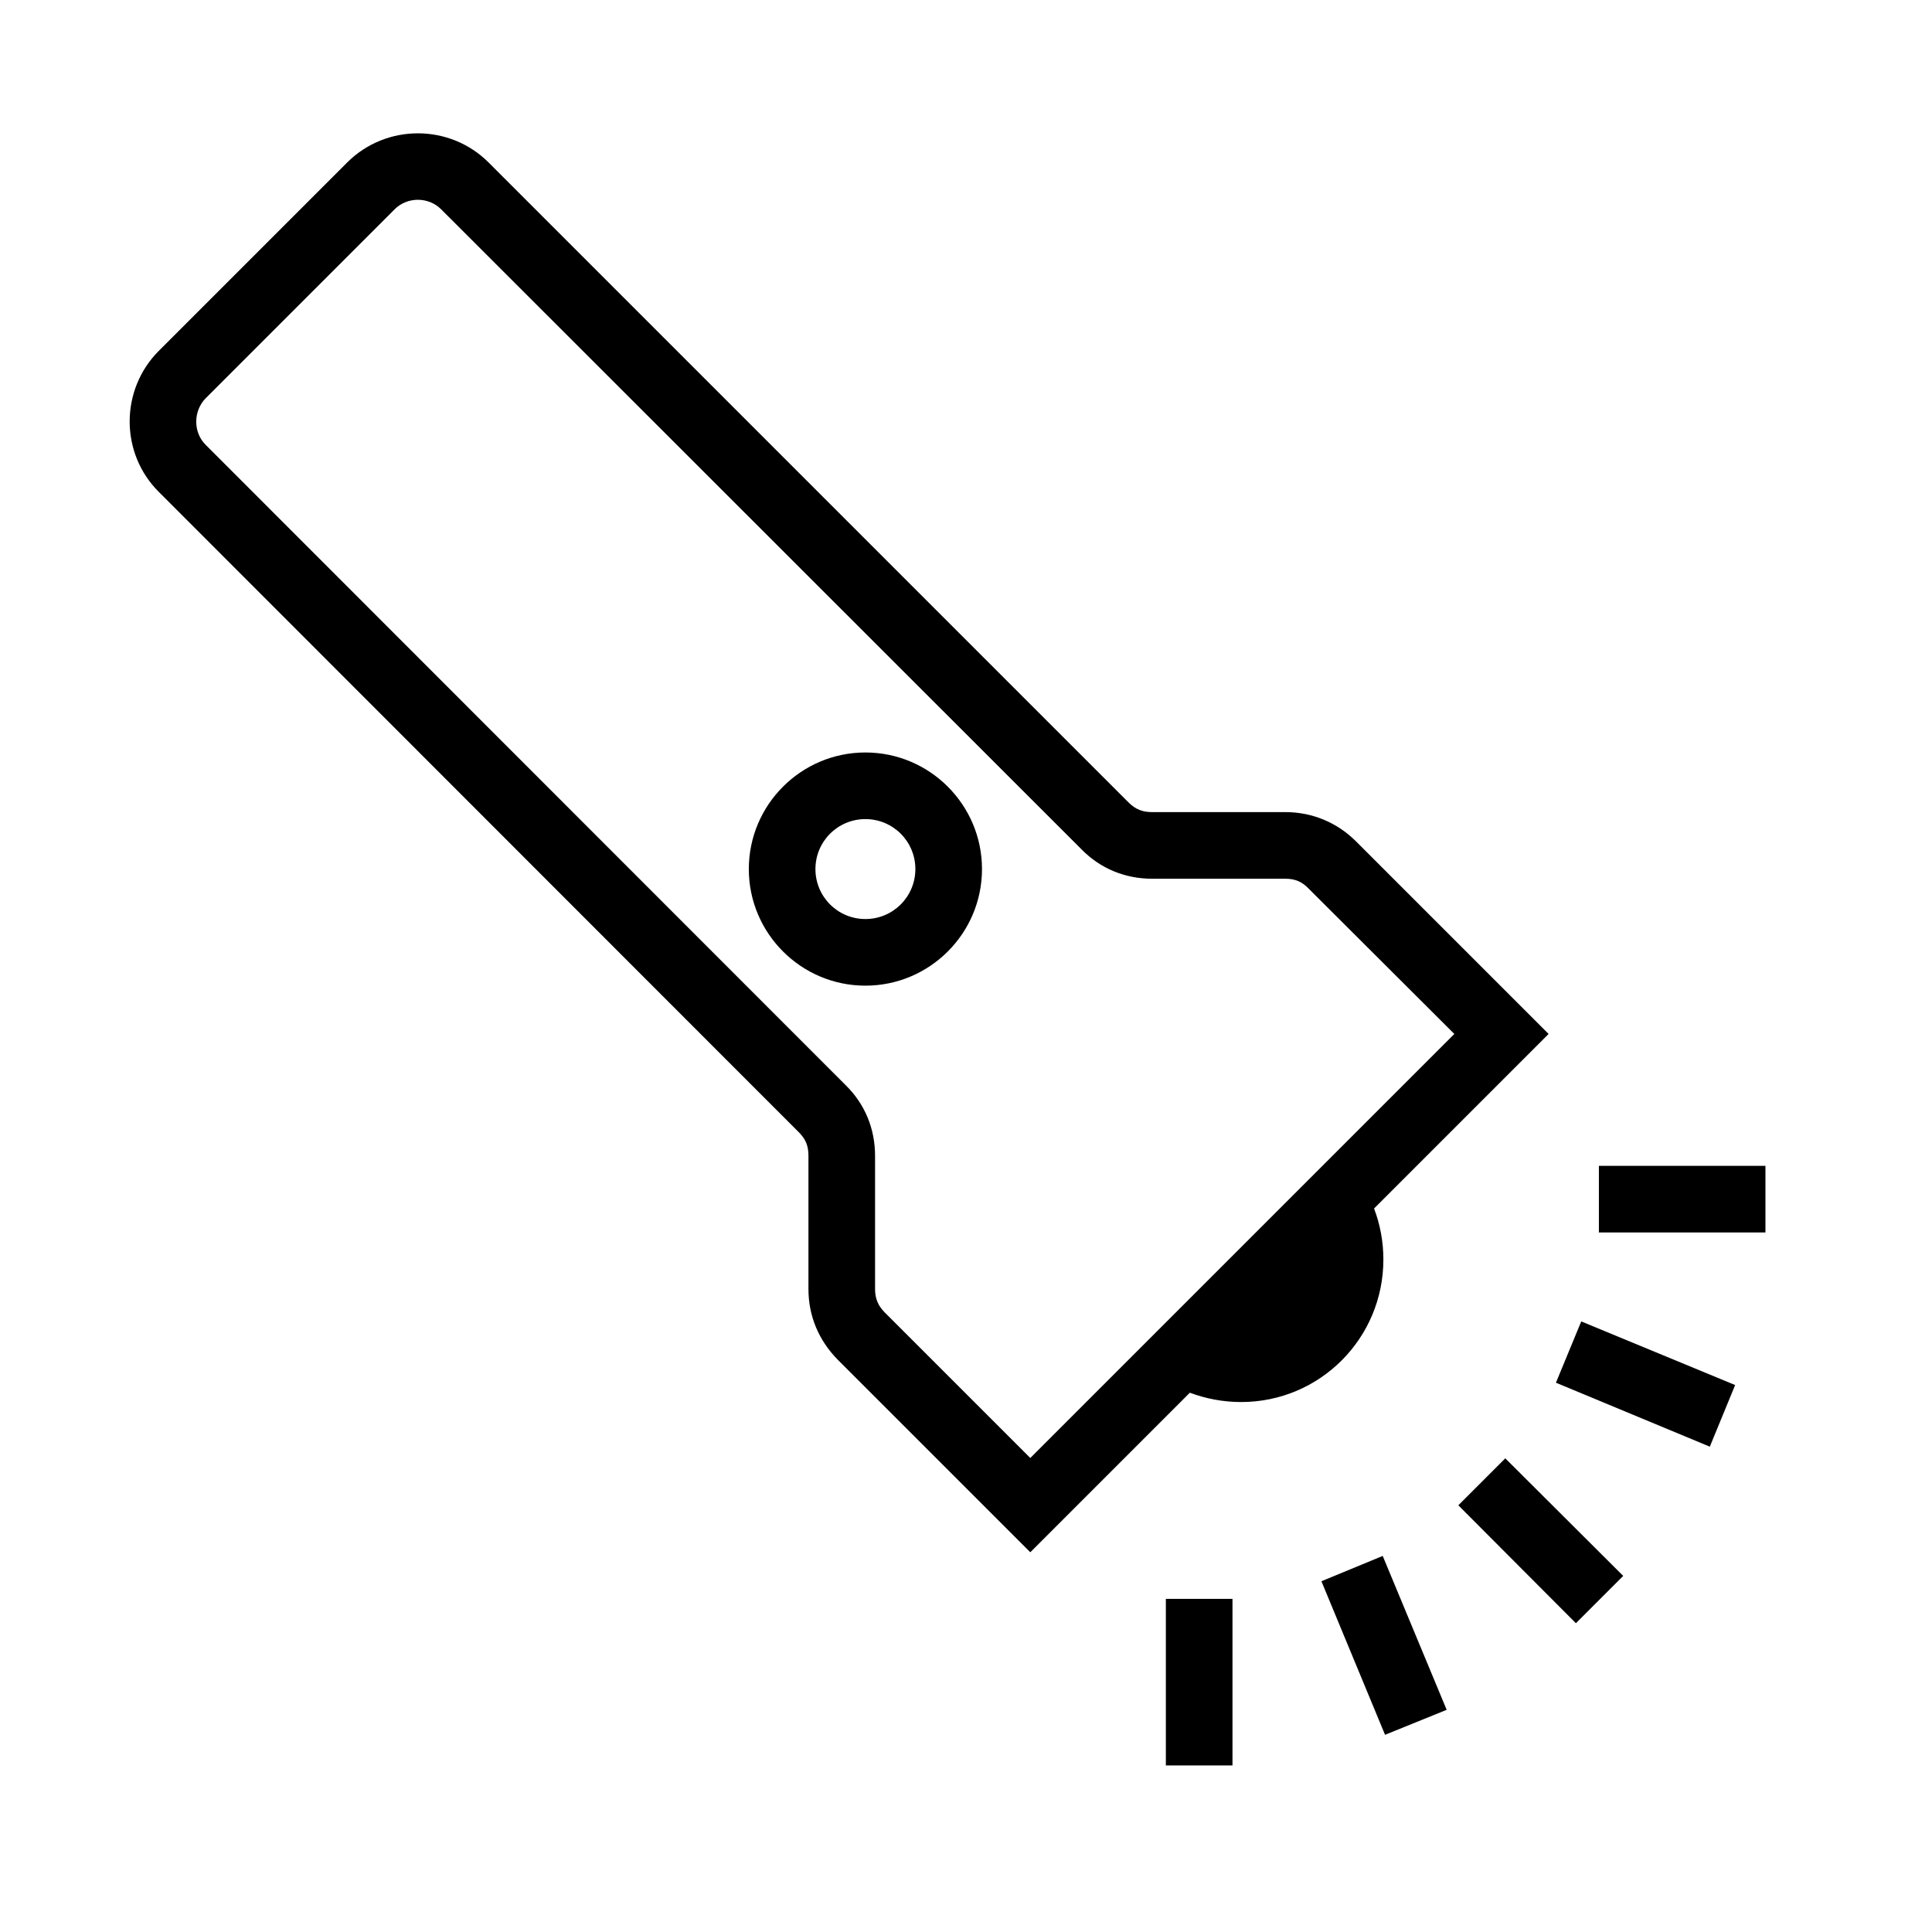 <?xml version="1.0" encoding="UTF-8"?>
<!DOCTYPE svg PUBLIC "-//W3C//DTD SVG 1.1//EN" "http://www.w3.org/Graphics/SVG/1.1/DTD/svg11.dtd">
<svg xmlns="http://www.w3.org/2000/svg" xml:space="preserve" width="580px" height="580px" shape-rendering="geometricPrecision" text-rendering="geometricPrecision" image-rendering="optimizeQuality" fill-rule="nonzero" clip-rule="nonzero" viewBox="0 0 5800 5800" xmlns:xlink="http://www.w3.org/1999/xlink">
	<title>flashlight icon</title>
	<desc>flashlight icon from the IconExperience.com I-Collection. Copyright by INCORS GmbH (www.incors.com).</desc>
		<path id="curve29" d="M2598 2259c193,0 350,157 350,350 0,193 -157,350 -350,350 -193,0 -350,-157 -350,-350 0,-193 157,-350 350,-350zm1527 1369c18,47 28,99 28,153 0,237 -191,428 -427,428 -54,0 -106,-10 -154,-28l-479 479 -578 -578c-57,-58 -88,-131 -88,-212l0 -400c0,-30 -8,-50 -29,-71l-1921 -1922c-117,-116 -117,-307 0,-424l565 -565c117,-117 308,-117 425,0l1921 1921c21,21 42,29 71,29l400 0c80,0 155,31 212,88l578 578 -524 524zm-1498 -158l0 400c0,28 9,50 29,70l437 437 1273 -1273 -437 -436c-20,-21 -41,-30 -70,-30l-400 0c-81,0 -155,-30 -212,-88l-1922 -1921c-38,-39 -103,-39 -141,0l-566 566c-38,38 -39,103 0,141l1921 1922c58,57 88,131 88,212zm-29 -1011c-83,0 -150,67 -150,150 0,83 67,150 150,150 83,0 150,-67 150,-150 0,-83 -67,-150 -150,-150z"/>
	<path id="curve28" d="M3700 4800l0 500 -200 0 0 -500 200 0zm1100 -1300l500 0 0 200 -500 0 0 -200zm-53 467l462 191 -76 185 -462 -192 76 -184zm-228 411l354 353 -142 142 -353 -354 141 -141zm-368 293l192 462 -185 75 -191 -461 184 -76z"/>
</svg>